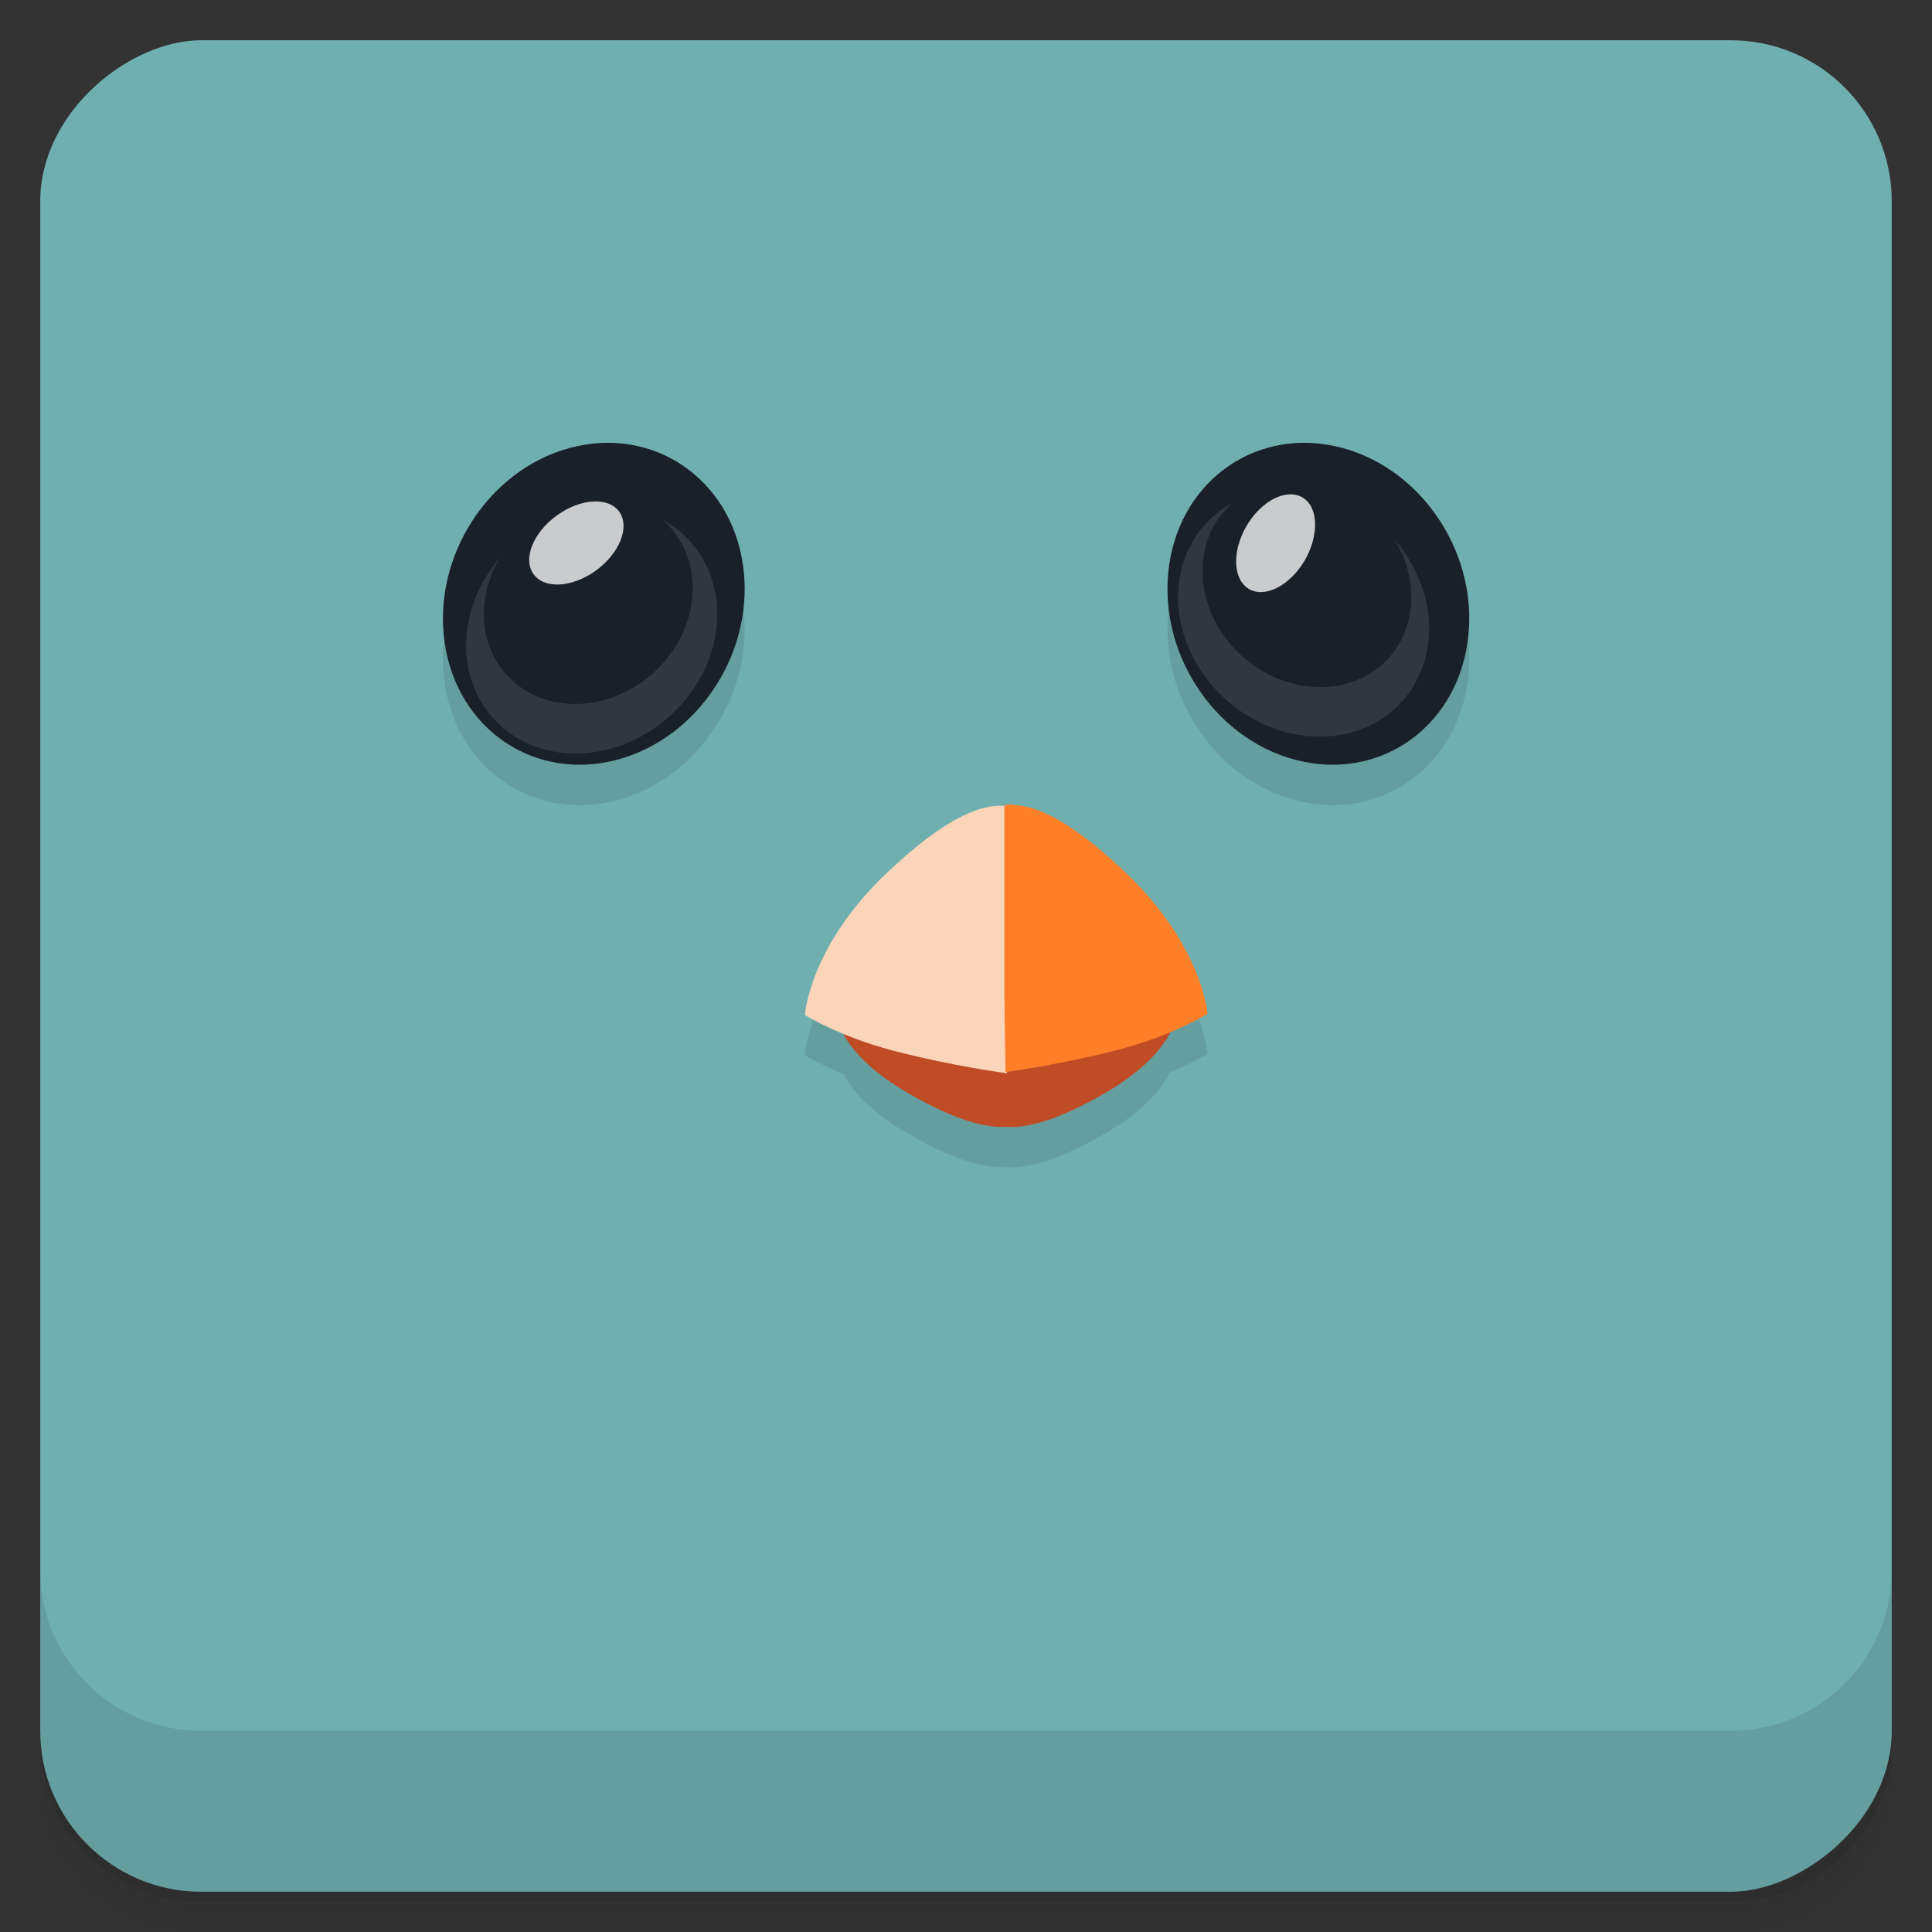 <svg xmlns="http://www.w3.org/2000/svg" height="48" viewBox="0 0 48 48" width="48">
  <rect x="0" y="0" width="48" height="48" fill="#333333" stroke="none"/>
  <defs>
    <linearGradient id="a" y2="24" gradientUnits="userSpaceOnUse" x2="-1" gradientTransform="rotate(-90 37.45 12.45)" y1="24" x1="-47">
      <stop offset="0" stop-color="#64a7a8"/>
      <stop offset="1" stop-color="#70afaf"/>
    </linearGradient>
  </defs>
  <path d="M1 43v.25c0 2.216 1.784 4 4 4h38c2.216 0 4-1.784 4-4V43c0 2.216-1.784 4-4 4H5c-2.216 0-4-1.784-4-4zm0 .5v.5c0 2.216 1.784 4 4 4h38c2.216 0 4-1.784 4-4v-.5c0 2.216-1.784 4-4 4H5c-2.216 0-4-1.784-4-4z" opacity=".02"/>
  <path d="M1 43.25v.25c0 2.216 1.784 4 4 4h38c2.216 0 4-1.784 4-4v-.25c0 2.216-1.784 4-4 4H5c-2.216 0-4-1.784-4-4z" opacity=".05"/>
  <path d="M1 43v.25c0 2.216 1.784 4 4 4h38c2.216 0 4-1.784 4-4V43c0 2.216-1.784 4-4 4H5c-2.216 0-4-1.784-4-4z" opacity=".1"/>
  <rect rx="4" transform="rotate(-90)" height="46" width="46" y="1" x="-47" fill="url(#a)"/>
  <path d="M1 39v4c0 2.216 1.784 4 4 4h38c2.216 0 4-1.784 4-4v-4c0 2.216-1.784 4-4 4H5c-2.216 0-4-1.784-4-4zM14.93 12.01a3.628 3.628 0 0 0-.758.119c-2.043.543-3.441 2.719-3.121 4.859.32 2.141 2.238 3.438 4.285 2.891 2.043-.543 3.439-2.719 3.119-4.859-.28-1.873-1.783-3.097-3.525-3.01zm17.648 0c-1.743-.087-3.247 1.136-3.527 3.01-.32 2.14 1.078 4.316 3.125 4.859 2.043.547 3.96-.75 4.28-2.891.325-2.14-1.073-4.316-3.12-4.859a3.628 3.628 0 0 0-.758-.119zm-7.395 8.977l-.004.002c-.093-.003-.167.013-.23.021v.021c-.421-.032-1.23.058-2.887 1.627-1.95 1.828-2.066 3.543-2.066 3.543l.002.021s.37.22.965.467c.178.344.57.877 1.576 1.463 1.43.832 2.127.867 2.47.844h.005c.043.004.086.008.14.008.388-.008 1.078-.133 2.308-.848 1.05-.613 1.439-1.172 1.604-1.512.575-.241.934-.453.934-.453s-.115-1.699-2.068-3.543c-1.465-1.387-2.29-1.634-2.75-1.646l.004-.016z" opacity=".1"/>
  <path d="M25.02 24.566v.004c.086.008 1.148.094 2.332.285 1.137.184 1.848.457 1.848.457s-.102.887-1.738 1.84c-1.23.715-1.918.84-2.305.848-.055 0-.098-.004-.141-.008h-.004c-.344.023-1.039-.012-2.469-.844-1.637-.953-1.734-1.836-1.734-1.836s.707-.277 1.844-.457c1.184-.191 2.246-.281 2.332-.289v-.004h.032m.004.004" fill="#c04c25"/>
  <path d="M20 25.2s.117-1.715 2.066-3.543c1.949-1.844 2.758-1.656 3.098-1.613.34.047-.082 2.332-.082 2.332l-.066 4.289s-1.344-.176-2.816-.559c-1.352-.352-2.199-.887-2.199-.887m0-.02" fill="#fad5b9"/>
  <path d="M25.18 20c.461.012 1.285.258 2.75 1.645 1.953 1.844 2.07 3.543 2.07 3.543s-.848.535-2.203.887c-1.469.383-2.816.559-2.816.559l-.027-1.789v-4.84c.063-.008.137-.023.23-.02m-.004.016" fill="#ff7f28"/>
  <path d="M11.05 15.984c.32 2.141 2.238 3.438 4.285 2.891 2.043-.543 3.441-2.719 3.121-4.859-.32-2.141-2.238-3.434-4.285-2.891-2.043.543-3.441 2.719-3.121 4.859" fill="#192028" fill-rule="evenodd"/>
  <path d="M14.805 14.176c-.59.426-1.285.465-1.551.086-.27-.379-.008-1.031.582-1.457s1.281-.465 1.551-.09c.266.379.008 1.031-.582 1.461" fill-opacity=".765" fill="#fff" fill-rule="evenodd"/>
  <path d="M12.434 13.84c-.324.535-.477 1.16-.387 1.777.207 1.359 1.523 2.156 2.941 1.781 1.418-.379 2.402-1.785 2.195-3.148a2.165 2.165 0 0 0-.738-1.348 2.601 2.601 0 0 1 1.344 1.926c.242 1.637-.941 3.332-2.645 3.781-1.707.453-3.285-.504-3.531-2.141-.141-.938.191-1.898.82-2.629" fill-opacity=".102" fill="#fff" fill-rule="evenodd"/>
  <path d="M36.457 15.984c-.32 2.141-2.238 3.438-4.281 2.891-2.047-.543-3.445-2.719-3.125-4.859.32-2.141 2.238-3.434 4.285-2.891s3.445 2.719 3.121 4.859" fill="#192028" fill-rule="evenodd"/>
  <path d="M30.973 13.06c.371-.625.992-.938 1.391-.699.395.238.414.941.047 1.57-.371.625-.992.938-1.387.699-.398-.242-.418-.941-.051-1.57" fill-opacity=".765" fill="#fff" fill-rule="evenodd"/>
  <path d="M34.656 13.422c.32.535.477 1.16.383 1.773-.203 1.363-1.52 2.16-2.941 1.781-1.418-.375-2.398-1.785-2.195-3.145a2.146 2.146 0 0 1 .738-1.348 2.572 2.572 0 0 0-1.34 1.926c-.246 1.637.938 3.328 2.645 3.781 1.703.453 3.285-.504 3.527-2.141.145-.941-.188-1.898-.816-2.629" fill-opacity=".102" fill="#fff" fill-rule="evenodd"/>
</svg>
